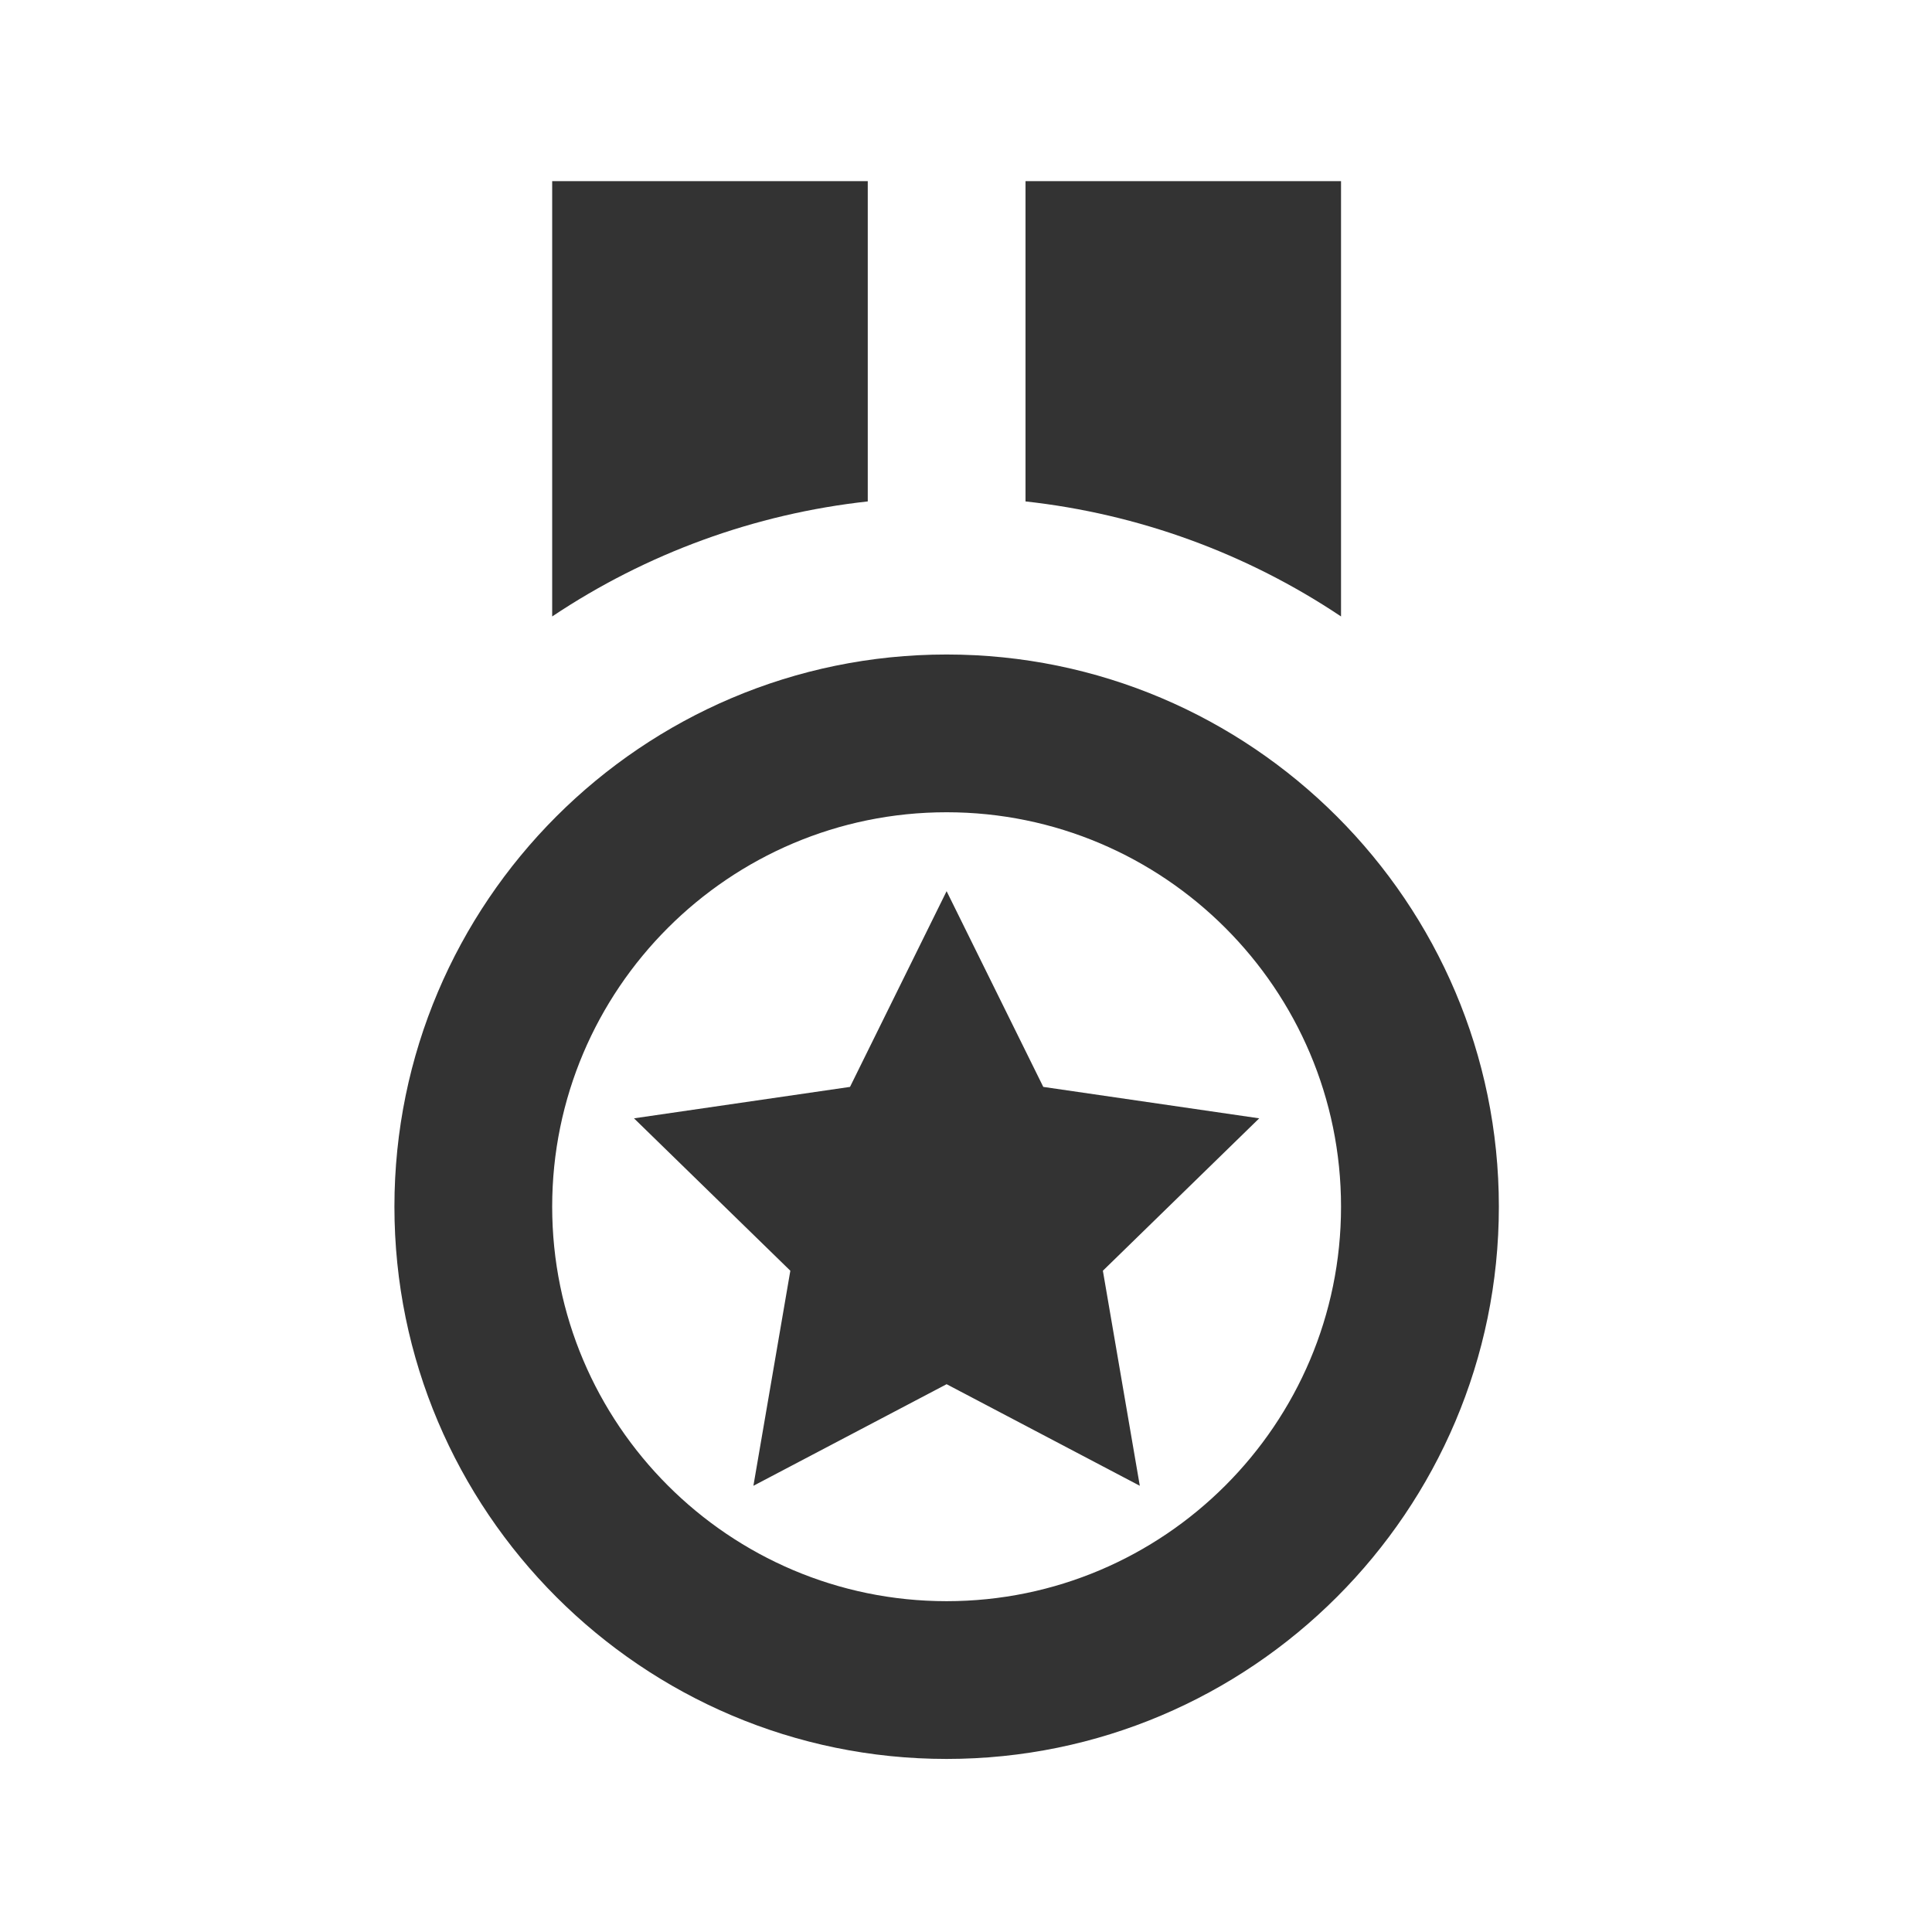 <svg width="26" height="26" viewBox="0 0 26 26" fill="none" xmlns="http://www.w3.org/2000/svg">
<path d="M12.739 23.671C16.836 23.671 20.171 20.336 20.171 16.239C20.171 12.143 16.836 8.808 12.739 8.808C8.641 8.808 5.308 12.143 5.308 16.239C5.308 20.336 8.641 23.671 12.739 23.671ZM12.739 10.931C15.666 10.931 18.047 13.313 18.047 16.239C18.047 19.166 15.666 21.548 12.739 21.548C9.812 21.548 7.431 19.166 7.431 16.239C7.431 13.313 9.812 10.931 12.739 10.931ZM11.678 2.438H7.431V8.296C8.702 7.446 10.158 6.915 11.678 6.748V2.438ZM18.047 2.438H13.801V6.748C15.32 6.915 16.777 7.446 18.047 8.296V2.438Z" fill="black" fill-opacity="0.8"/>
<path d="M10.636 17.101L10.139 19.995L12.739 18.628L15.339 19.995L14.842 17.101L16.946 15.05L14.04 14.627L12.739 11.993L11.439 14.627L8.532 15.05L10.636 17.101Z" fill="black" fill-opacity="0.8"/>
</svg>
